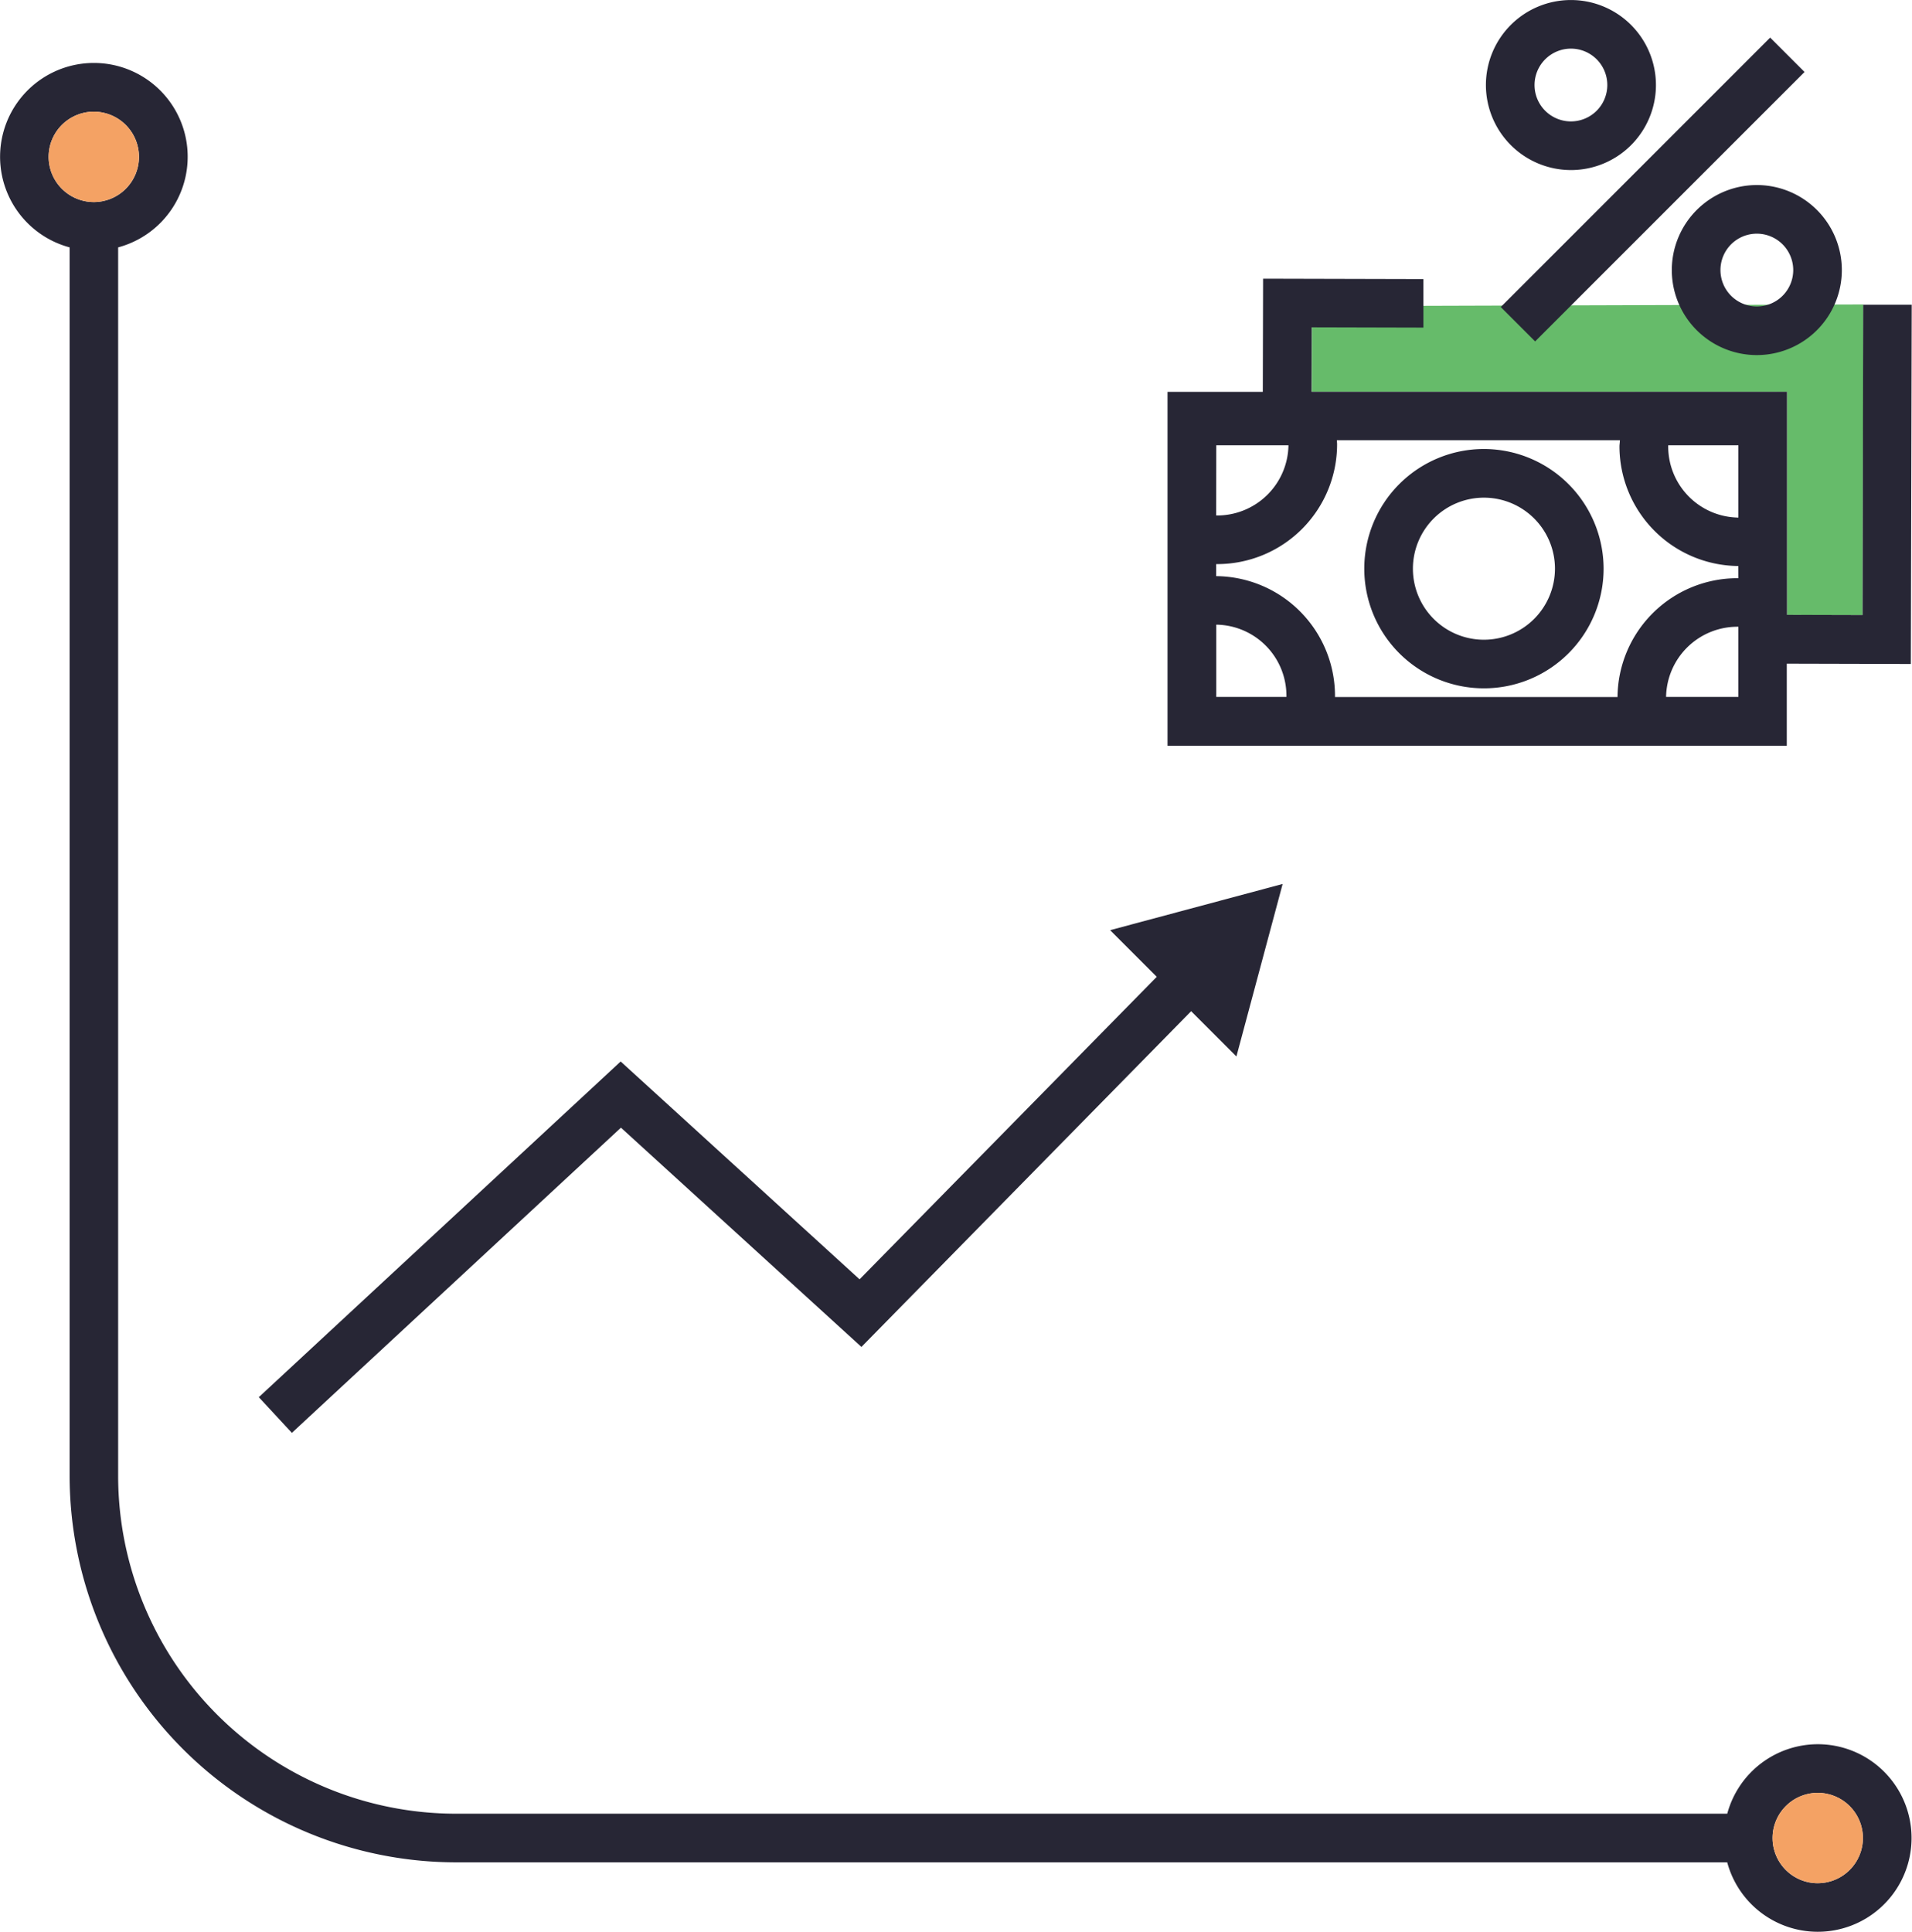 <svg xmlns="http://www.w3.org/2000/svg" width="67" height="67.691" viewBox="0 0 67 67.691">
  <g id="Imagen-6" transform="translate(-844.975 -287.06)">
    <path id="Trazado_1482" data-name="Trazado 1482" d="M922.151,305.027l19.323-.06-.027,10.885-2.647-.007v-7.817l-16.653-.006Z" transform="translate(-31.204 -7.24)" fill="#66bb6a"/>
    <g id="Grupo_412" data-name="Grupo 412" transform="translate(844.975 287.06)">
      <path id="Trazado_1483" data-name="Trazado 1483" d="M908.672,349.676a3.29,3.29,0,0,0-3.171,2.435H860.948a11.846,11.846,0,0,1-11.833-11.833V297.227a3.287,3.287,0,1,0-1.7,0v43.051a13.553,13.553,0,0,0,13.538,13.537H905.5a3.286,3.286,0,1,0,3.171-4.139Zm-61.993-55.62a1.583,1.583,0,1,1,1.583,1.583A1.585,1.585,0,0,1,846.679,294.055Zm61.993,60.491a1.583,1.583,0,1,1,1.583-1.583A1.585,1.585,0,0,1,908.672,354.546Z" transform="translate(-844.975 -288.559)" fill="#272635"/>
      <path id="Trazado_1484" data-name="Trazado 1484" d="M943.325,300.924a2.979,2.979,0,1,0,2.979-2.979A2.983,2.983,0,0,0,943.325,300.924Zm4.255,0a1.275,1.275,0,1,1-1.275-1.275A1.276,1.276,0,0,1,947.58,300.924Z" transform="translate(-884.742 -291.461)" fill="#272635"/>
      <path id="Trazado_1485" data-name="Trazado 1485" d="M935.368,293.019a2.979,2.979,0,1,0-2.979-2.979A2.983,2.983,0,0,0,935.368,293.019Zm0-4.255a1.275,1.275,0,1,1-1.275,1.275A1.277,1.277,0,0,1,935.368,288.764Z" transform="translate(-880.32 -287.06)" fill="#272635"/>
      <path id="Trazado_1486" data-name="Trazado 1486" d="M929.427,313.473a4.193,4.193,0,1,0,4.193,4.193A4.2,4.2,0,0,0,929.427,313.473Zm0,6.683a2.489,2.489,0,1,1,2.489-2.489A2.492,2.492,0,0,1,929.427,320.156Z" transform="translate(-877.427 -297.74)" fill="#272635"/>
      <path id="Trazado_1487" data-name="Trazado 1487" d="M938.018,315.237l-2.648-.007v-7.817H918.709l.006-2.258,3.914.01,0-1.7-5.618-.014-.01,3.966h-3.339v12.4h21.7v-2.876l4.347.011.031-12.589-1.7,0Zm-22.648-5.948H917.9a2.5,2.5,0,0,1-2.533,2.459Zm2.459,8.818H915.37v-2.533a2.492,2.492,0,0,1,2.459,2.487C917.83,318.077,917.83,318.092,917.829,318.107Zm15.837,0h-2.533a2.5,2.5,0,0,1,2.533-2.46Zm0-4.161c-.015,0-.03,0-.045,0a4.2,4.2,0,0,0-4.19,4.164h-9.9c0-.016,0-.03,0-.046a4.2,4.2,0,0,0-4.164-4.19v-.422c.016,0,.03,0,.045,0a4.2,4.2,0,0,0,4.192-4.2c0-.047-.007-.092-.008-.139h9.918c0,.072-.015.144-.015.216a4.2,4.2,0,0,0,4.164,4.19Zm0-2.124a2.492,2.492,0,0,1-2.459-2.488v-.045h2.459Z" transform="translate(-872.75 -293.686)" fill="#272635"/>
      <path id="Trazado_1488" data-name="Trazado 1488" d="M872.89,347.6l8.427,7.683,11.554-11.764,1.586,1.586,1.62-6.044-6.045,1.619,1.634,1.634-10.414,10.6-8.372-7.633L860.2,357.044l1.159,1.25Z" transform="translate(-851.131 -308.087)" fill="#272635"/>
      <rect id="Rectángulo_765" data-name="Rectángulo 765" width="13.351" height="1.704" transform="translate(52.589 10.758) rotate(-45)" fill="#272635"/>
    </g>
    <circle id="Elipse_154" data-name="Elipse 154" cx="1.583" cy="1.583" r="1.583" transform="translate(846.679 290.973)" fill="#f4a264"/>
    <circle id="Elipse_155" data-name="Elipse 155" cx="1.583" cy="1.583" r="1.583" transform="translate(907.089 349.88)" fill="#f4a264"/>
  </g>
</svg>
